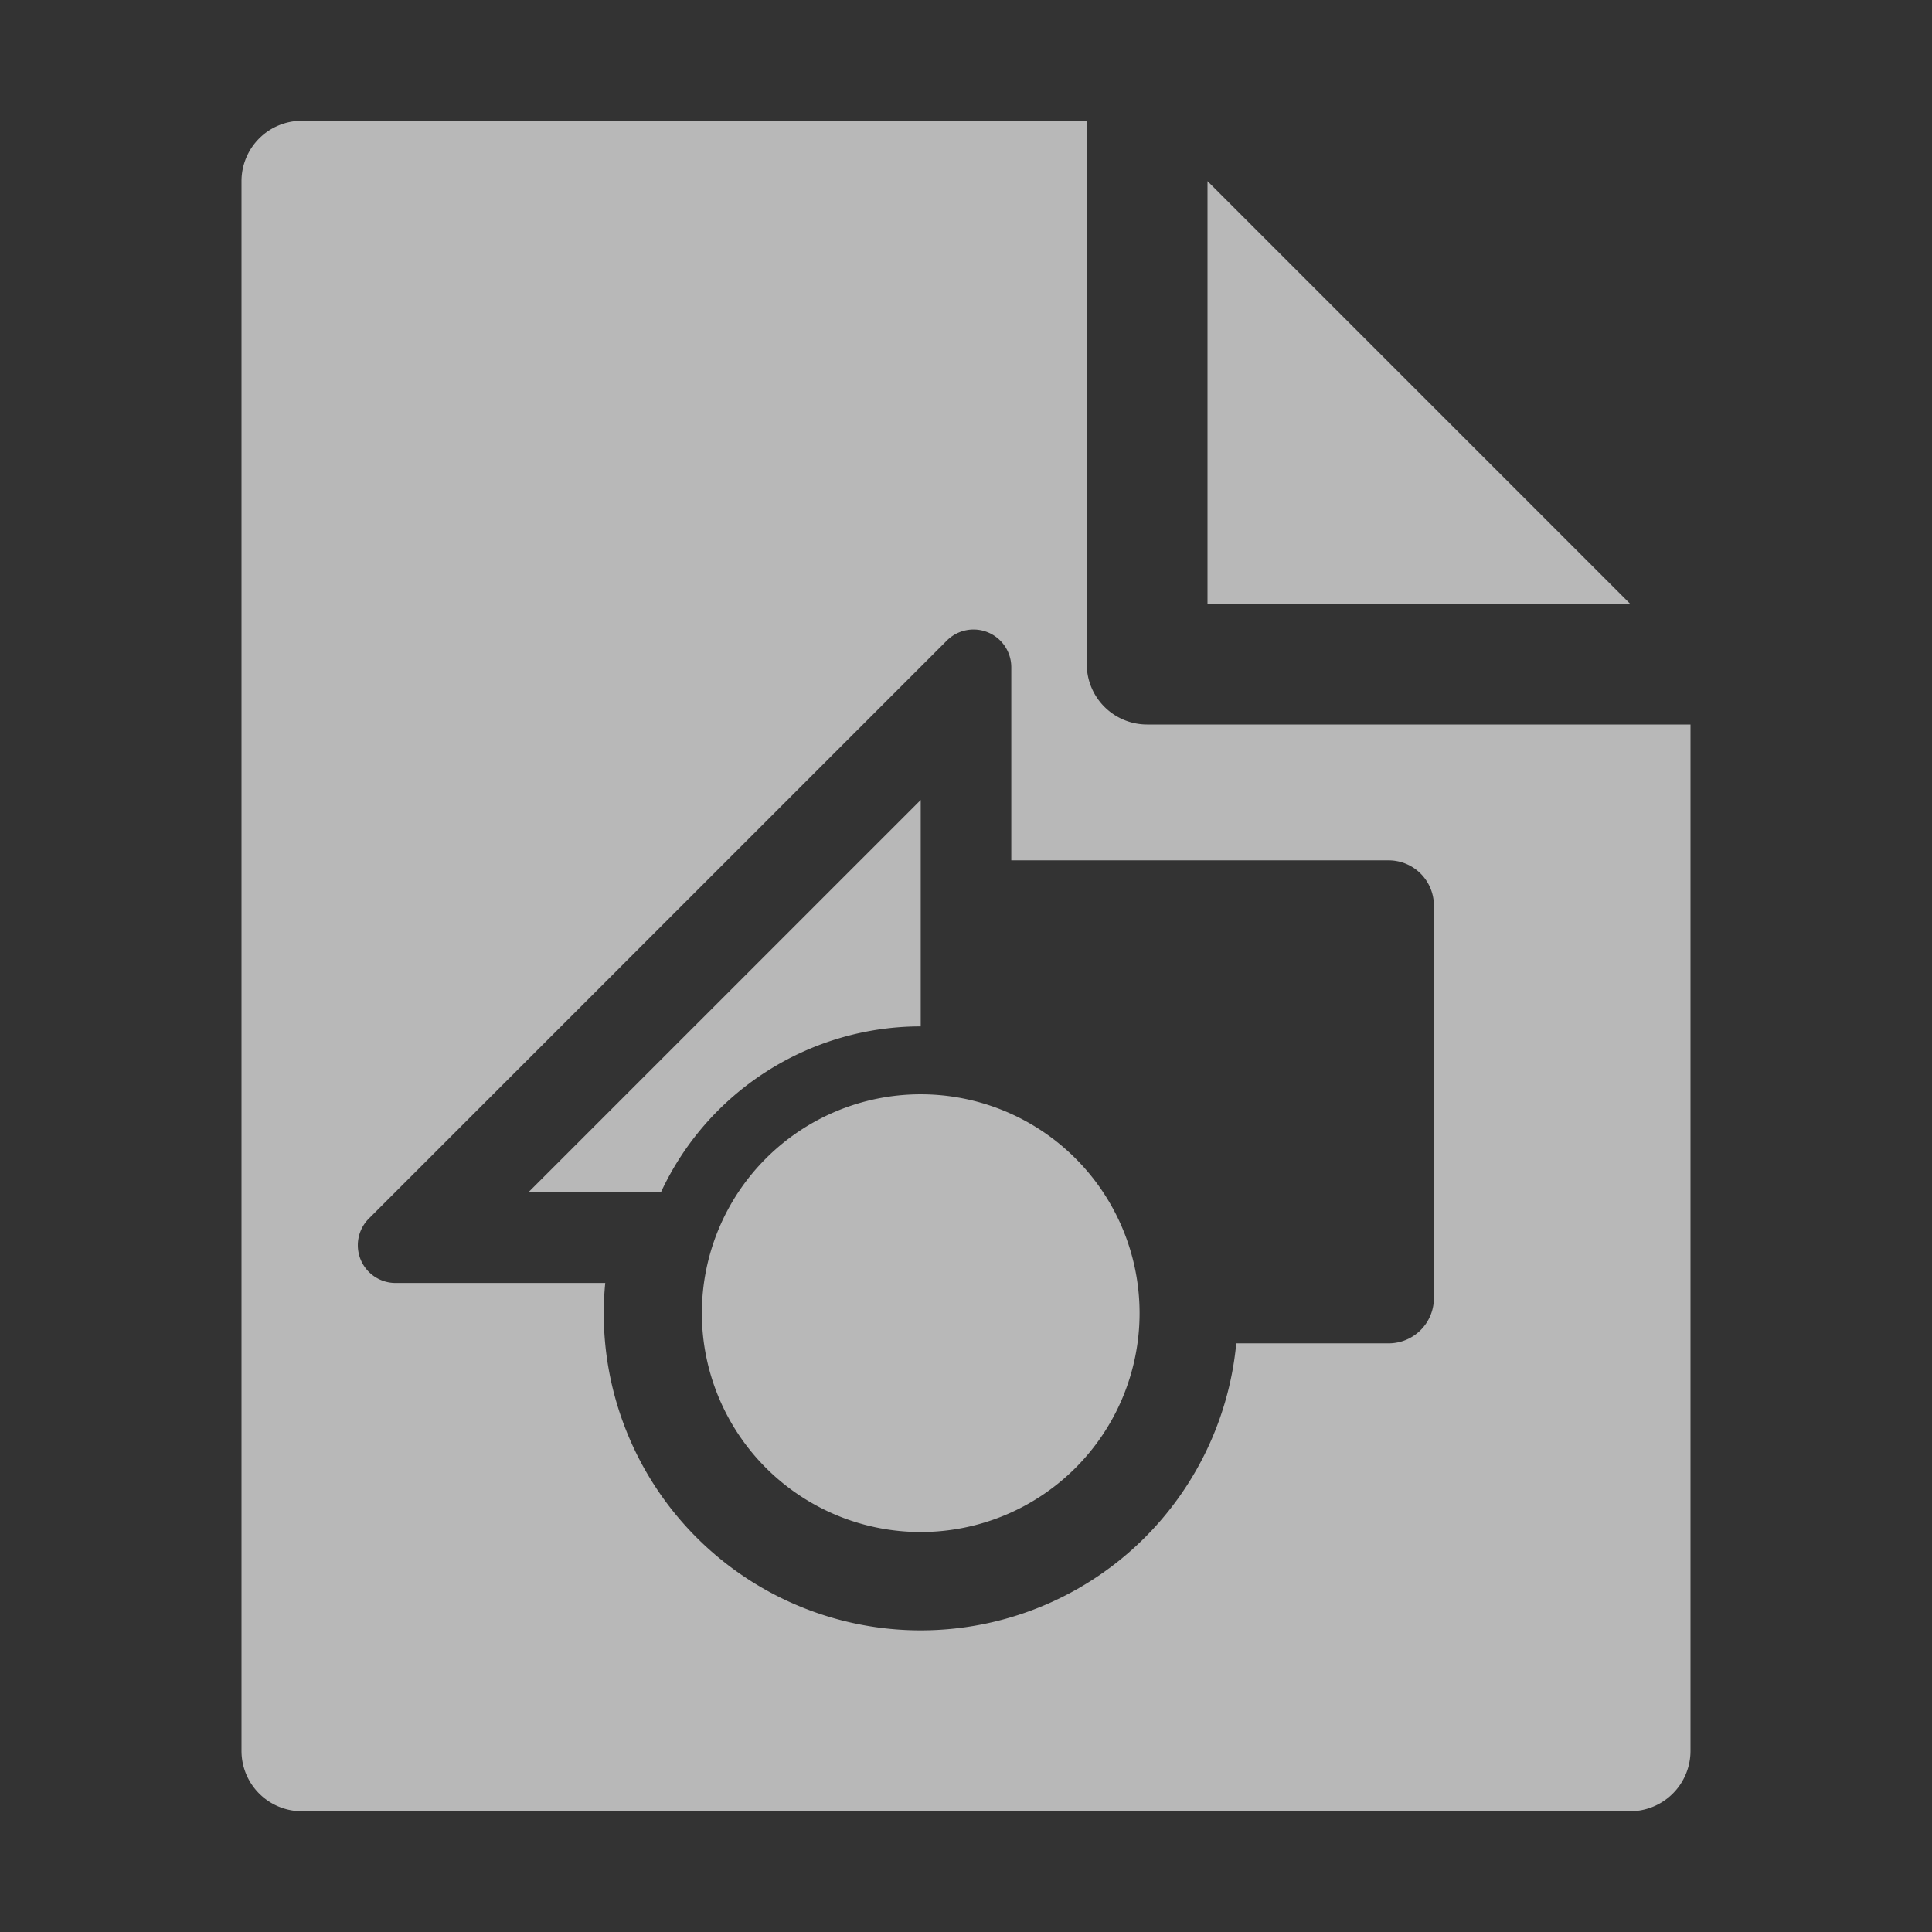 <svg id="S_Still_64x64_N_D_2x" data-name="S_Still_64x64_N_D@2x" xmlns="http://www.w3.org/2000/svg" width="128" height="128" viewBox="0 0 128 128">
  <rect x="0" y="0" width="128" height="128" fill="#333333" stroke="none"/>
  <defs>
    <style>
      .fill {
        fill: #fff;
        fill-rule: evenodd;
        opacity: 0.65;
      }

      
    </style>
  </defs>
  <title>S_Still_64x64_N_D@2x</title>
  <polygon class="fill" points="80 12 80 40 108 40 80 12"/>
  <path class="fill" d="M61,72.5A14.5,14.5,0,1,0,75.5,87,14.5,14.5,0,0,0,61,72.5ZM61,68V53L35,79h8.784A18.986,18.986,0,0,1,61,68ZM76,48a4,4,0,0,1-4-4V8H20a4,4,0,0,0-4,4V116a4,4,0,0,0,4,4h88a4,4,0,0,0,4-4V48ZM95,86a3,3,0,0,1-3,3H81.906A21,21,0,0,1,40,87c0-.663.033-1.331.1-2H26.207a2.5,2.5,0,0,1-1.768-4.268L62.732,42.439A2.5,2.5,0,0,1,67,44.208V57H92a3,3,0,0,1,3,3Z"/>
  </svg>